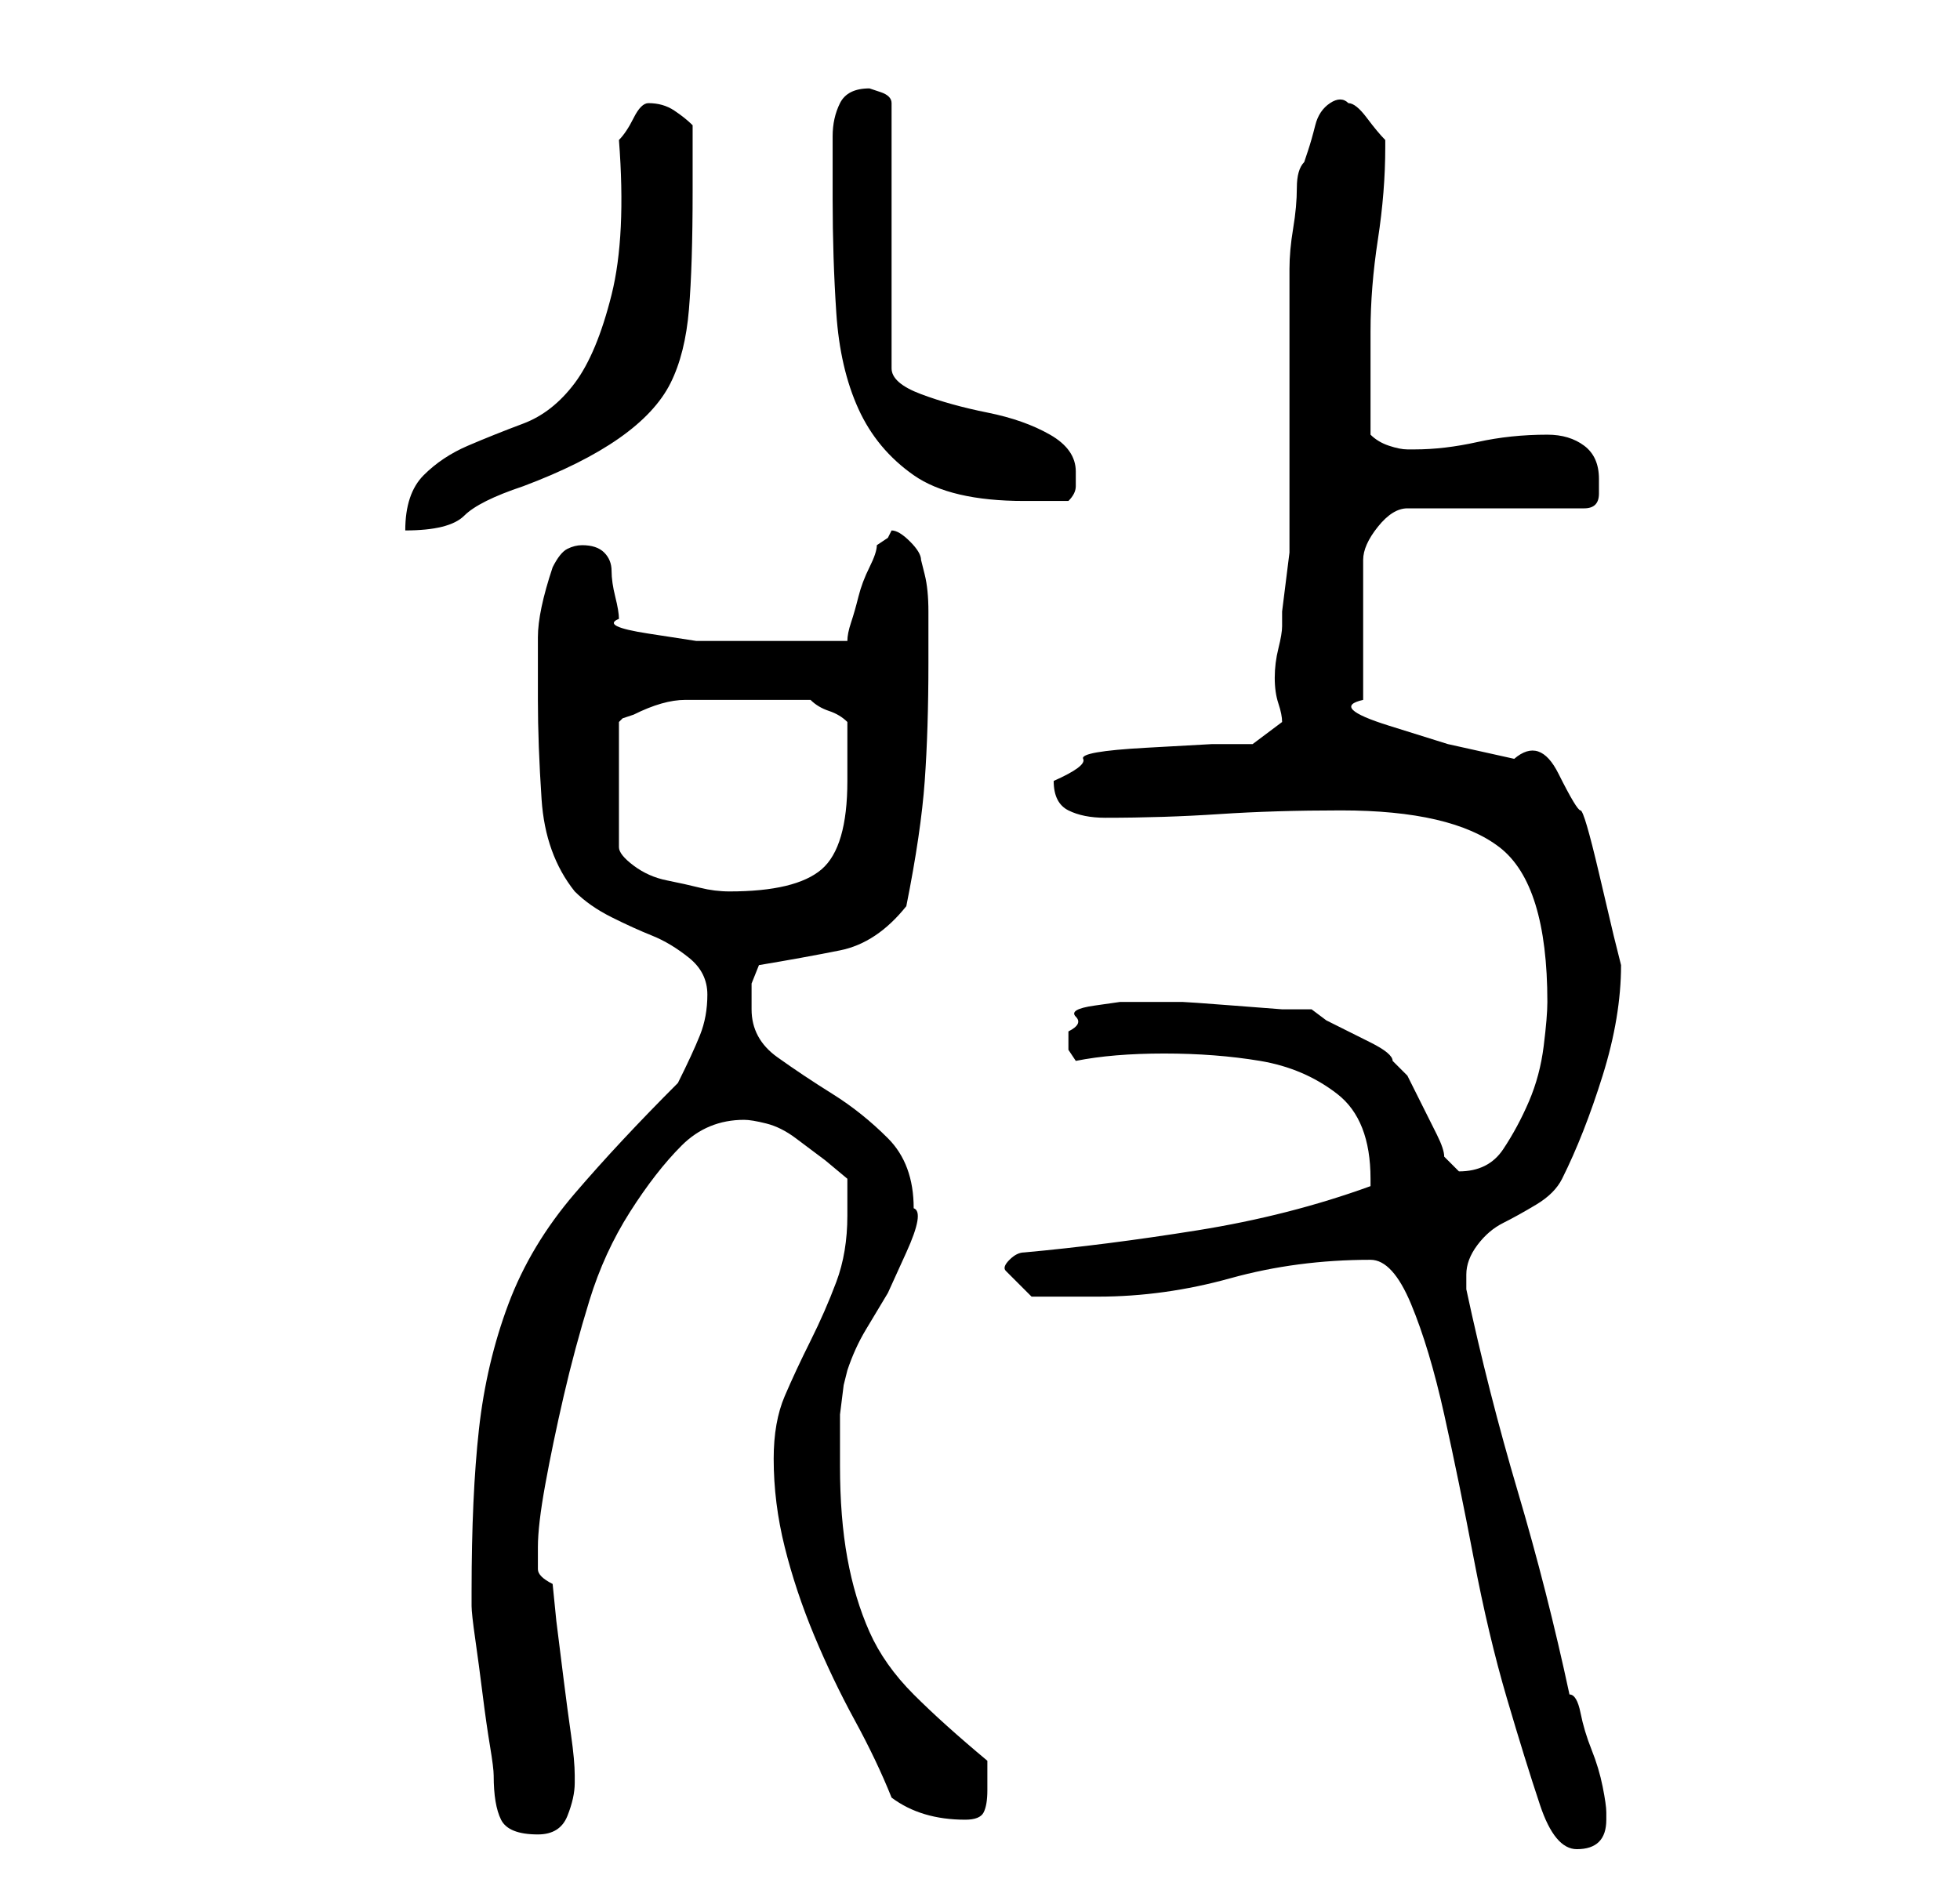 <?xml version="1.0" standalone="no"?>
<!DOCTYPE svg PUBLIC "-//W3C//DTD SVG 1.1//EN" "http://www.w3.org/Graphics/SVG/1.1/DTD/svg11.dtd" >
<svg xmlns="http://www.w3.org/2000/svg" xmlns:xlink="http://www.w3.org/1999/xlink" version="1.1" viewBox="-10 0 266 256">
   <path fill="currentColor"
d="M176 171q3 0 5.5 6t4.5 15t4 19.5t4.5 19t4.5 14.5t5 6q4 0 4 -4v-1q0 -1 -0.5 -3.5t-1.5 -5t-1.5 -5t-1.5 -2.5q-3 -14 -7 -27.5t-7 -27.5v-1.5v-0.5q0 -2 1.5 -4t3.5 -3t4.5 -2.5t3.5 -3.5q3 -6 5.5 -14t2.5 -15l-1 -4t-2 -8.5t-2.5 -8.5t-3 -5t-6 -2l-9 -2t-8 -2.5
t-3.5 -3.5v-19q0 -2 2 -4.5t4 -2.5h24q2 0 2 -2v-2q0 -3 -2 -4.5t-5 -1.5q-5 0 -9.5 1t-8.5 1h-1q-1 0 -2.5 -0.5t-2.5 -1.5v-14q0 -6 1 -12.5t1 -12.5v-1q-1 -1 -2.5 -3t-2.5 -2q-1 -1 -2.5 0t-2 3t-1 3.5l-0.5 1.5q-1 1 -1 3.5t-0.5 5.5t-0.5 5.5v3.5v6v10v10v6v3t-0.5 4
t-0.5 4v2q0 1 -0.5 3t-0.5 4t0.5 3.5t0.5 2.5l-4 3h-5.5t-9 0.5t-8.5 1.5t-4 3q0 3 2 4t5 1q8 0 15.5 -0.5t16.5 -0.5q15 0 21.5 5t6.5 21q0 2 -0.5 6t-2 7.5t-3.5 6.5t-6 3l-0.5 -0.5l-0.5 -0.5l-0.5 -0.5l-0.5 -0.5q0 -1 -1 -3l-2 -4l-2 -4t-2 -2q0 -1 -3 -2.5l-5 -2.5
l-1 -0.5t-2 -1.5h-4t-6.5 -0.5t-7 -0.5h-4.5h-1h-3t-3.5 0.5t-2.5 1.5t-1 2v2.5t1 1.5q5 -1 12 -1t13 1t10.5 4.5t4.5 11.5v0.5v0.5q-11 4 -23.5 6t-23.5 3q-1 0 -2 1t-0.5 1.5l2 2l1.5 1.5h9q9 0 18 -2.5t19 -2.5zM54 216v2q0 1 0.5 4.5t1 7.5t1 7t0.5 4q0 4 1 6t5 2
q3 0 4 -2.5t1 -4.5v-1q0 -2 -0.5 -5.5t-1 -7.5l-1 -8t-0.5 -5q-2 -1 -2 -2v-3q0 -3 1 -8.5t2.5 -12t3.5 -13t5.5 -12t7 -9t8.5 -3.5q1 0 3 0.5t4 2l4 3t3 2.5v5q0 5 -1.5 9t-3.5 8t-3.5 7.5t-1.5 8.5q0 6 1.5 12t4 12t5.5 11.5t5 10.5q4 3 10 3q2 0 2.5 -1t0.5 -3v-2v-2
q-6 -5 -10 -9t-6 -8.5t-3 -10t-1 -12.5v-3v-4t0.5 -4l0.5 -2q1 -3 2.5 -5.5l3 -5t2.5 -5.5t1 -6q0 -6 -3.5 -9.5t-7.5 -6t-7.5 -5t-3.5 -6.5v-3.5t1 -2.5q6 -1 11 -2t9 -6q2 -10 2.5 -17t0.5 -16v-3v-4q0 -3 -0.5 -5l-0.5 -2q0 -1 -1.5 -2.5t-2.5 -1.5l-0.5 1t-1.5 1
q0 1 -1 3t-1.5 4t-1 3.5t-0.5 2.5h-9h-5h-6.5t-6.5 -1t-4 -2q0 -1 -0.5 -3t-0.5 -3.5t-1 -2.5t-3 -1q-1 0 -2 0.5t-2 2.5q-2 6 -2 9.5v8.5q0 6 0.5 13.5t4.5 12.5q2 2 5 3.5t5.5 2.5t5 3t2.5 5t-1 5.5t-3 6.5q-8 8 -14 15t-9 15t-4 17t-1 22zM90 95h5h5q1 1 2.5 1.5t2.5 1.5
v8q0 9 -3.5 12t-12.5 3q-2 0 -4 -0.5t-4.5 -1t-4.5 -2t-2 -2.5v-17l0.5 -0.5t1.5 -0.5q4 -2 7 -2h7zM74 19q1 13 -1 21t-5 12t-7 5.5t-7.5 3t-6 4t-2.5 7.5q3 0 5 -0.5t3 -1.5t3 -2t5 -2q8 -3 13 -6.5t7 -7.5t2.5 -10t0.5 -16v-9q-1 -1 -2.5 -2t-3.5 -1q-1 0 -2 2t-2 3z
M103 27q0 8 0.5 15.5t3 13t7.5 9t15 3.5h6q1 -1 1 -2v-2q0 -3 -3.5 -5t-8.5 -3t-9 -2.5t-4 -3.5v-36q0 -1 -1.5 -1.5l-1.5 -0.5q-3 0 -4 2t-1 4.5v5v3.5z" />
</svg>
